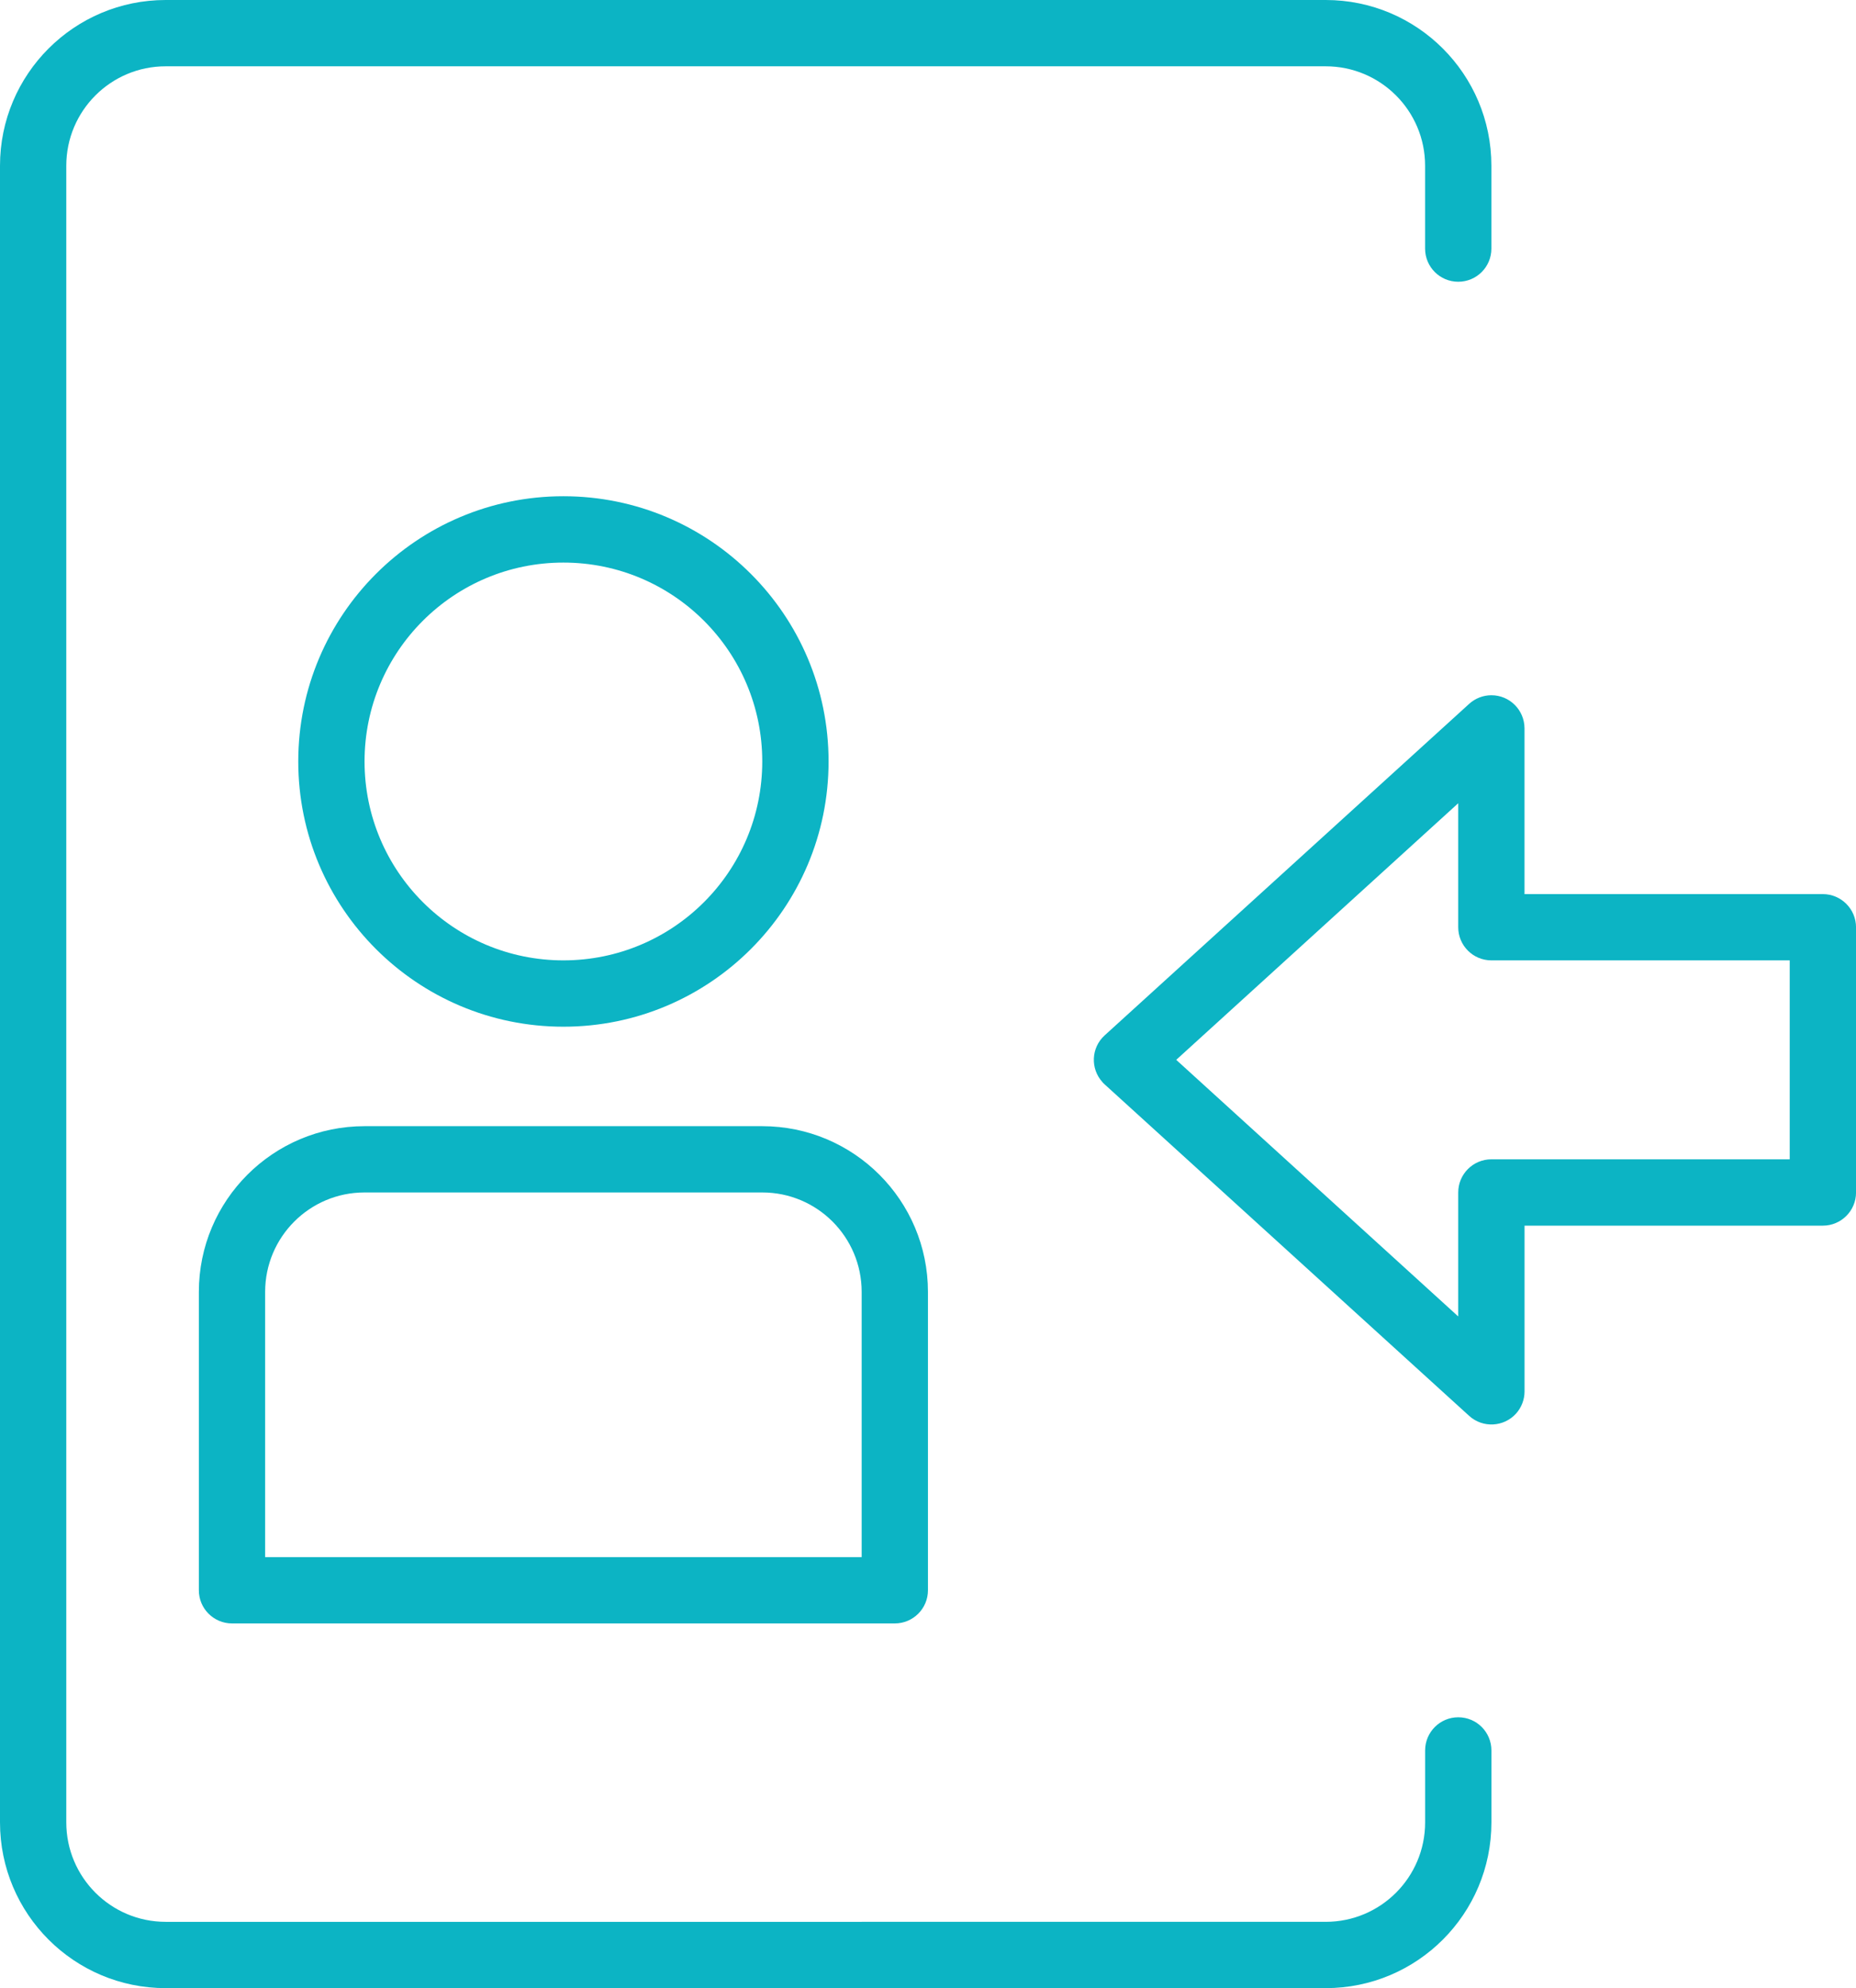 <svg version="1.1" id="Layer_1" xmlns="http://www.w3.org/2000/svg" xmlns:xlink="http://www.w3.org/1999/xlink" x="0px" y="0px" width="56.029px" height="60px" viewBox="0 0 56.029 60" style="enable-background:new 0 0 56.029 60;" xml:space="preserve"><g><path style="fill:#0CB4C4;" d="M17.008,30.985c4.421,0,8.005-3.584,8.005-8.005c0-4.42-3.583-8.004-8.005-8.004 c-4.42,0-8.004,3.584-8.004,8.004C9.004,27.401,12.588,30.985,17.008,30.985z M17.008,16.978c3.316,0,6.003,2.687,6.003,6.002 c0,3.316-2.687,6.003-6.003,6.003c-3.315,0-6.003-2.688-6.003-6.003C11.005,19.665,13.693,16.978,17.008,16.978z"></path><path style="fill:#0CB4C4;" d="M6.003,38.989v9.004c0,0.552,0.448,1,1,1h20.009c0.553,0,1.001-0.448,1.001-1v-9.004 c0-2.763-2.24-5.002-5.003-5.002H11.005C8.243,33.987,6.003,36.227,6.003,38.989z M8.004,38.989c0-1.658,1.343-3.002,3-3.002 h12.007c1.658,0,3.001,1.344,3.001,3.002v8.004H8.004V38.989z"></path><path style="fill:#0CB4C4;" d="M40.021,60c2.763,0,5.002-2.24,5.002-5.003v-2.171c0-0.552-0.447-1-1.001-1c-0.552,0-1,0.448-1,1 v2.171c0,1.658-1.342,3.002-3.001,3.002l0,0H5.001c-1.656,0-3-1.344-3-3.002l0,0V5.002c0-1.657,1.344-3.001,3-3.001h35.019 c1.659,0,3.001,1.344,3.001,3.001v2.501c0,0.553,0.448,1,1,1c0.554,0,1.001-0.447,1.001-1V5.002C45.022,2.24,42.783,0,40.021,0 H5.001C2.24,0,0,2.24,0,5.002v49.995C0,57.76,2.24,60,5.001,60H40.021z"></path><path style="fill:#0CB4C4;" d="M55.027,26.983h-9.005V21.98c-0.002-0.553-0.449-1-1.002-0.998c-0.246,0-0.484,0.093-0.667,0.258 L33.349,31.245c-0.411,0.372-0.439,1.005-0.067,1.414c0.019,0.024,0.043,0.046,0.067,0.068l11.005,10.005 c0.409,0.37,1.044,0.337,1.414-0.073c0.163-0.183,0.255-0.421,0.255-0.668v-5.002h9.005c0.552,0,1.002-0.448,1.002-1v-8.004 C56.029,27.431,55.579,26.983,55.027,26.983z M54.028,34.987h-9.006c-0.553,0-1.001,0.448-1.001,1v3.742l-8.513-7.744l8.513-7.744 v3.742c0,0.553,0.448,1,1.001,1h9.006V34.987z"></path></g></svg>